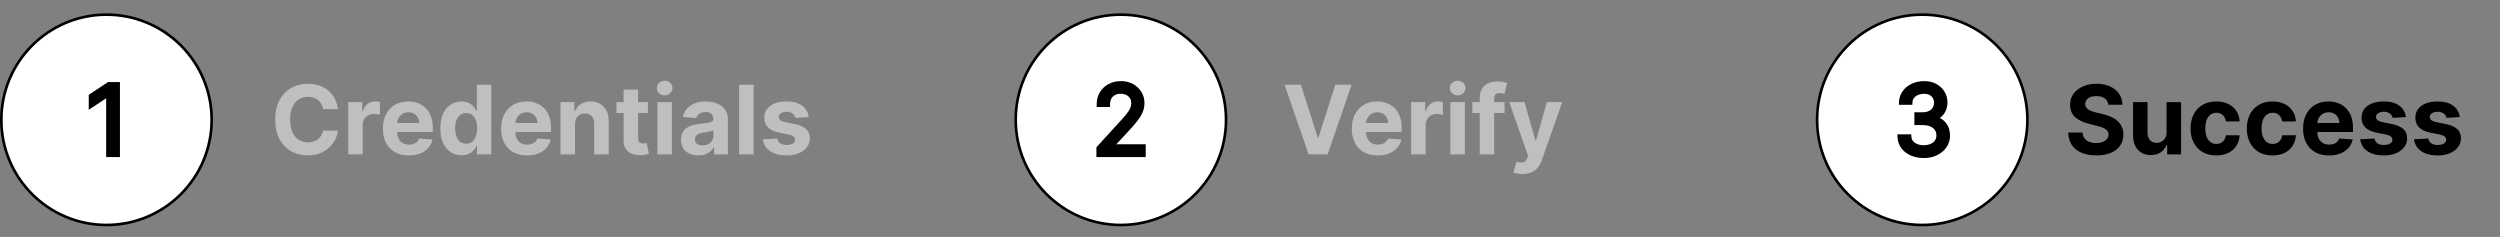 <svg width="939" height="89" viewBox="0 0 939 89" fill="none" xmlns="http://www.w3.org/2000/svg">
<rect x="0" y="0" width="939" height="89" fill="#808080" stroke="none"/>
<circle cx="40" cy="45" r="39.5" fill="white" stroke="black"/>
<path d="M44.048 31.818V58H40.877V35.142H40.724L34.332 39.386V36.165L40.877 31.818H44.048Z" fill="black"/>
<path d="M44.048 31.818H45.048V30.818H44.048V31.818ZM44.048 58V59H45.048V58H44.048ZM40.877 58H39.877V59H40.877V58ZM40.877 35.142H41.877V34.142H40.877V35.142ZM40.724 35.142V34.142H40.422L40.171 34.309L40.724 35.142ZM34.332 39.386H33.332V41.251L34.885 40.219L34.332 39.386ZM34.332 36.165L33.779 35.332L33.332 35.628V36.165H34.332ZM40.877 31.818V30.818H40.575L40.324 30.985L40.877 31.818ZM43.048 31.818V58H45.048V31.818H43.048ZM44.048 57H40.877V59H44.048V57ZM41.877 58V35.142H39.877V58H41.877ZM40.877 34.142H40.724V36.142H40.877V34.142ZM40.171 34.309L33.779 38.553L34.885 40.219L41.277 35.975L40.171 34.309ZM35.332 39.386V36.165H33.332V39.386H35.332ZM34.885 36.998L41.43 32.651L40.324 30.985L33.779 35.332L34.885 36.998ZM40.877 32.818H44.048V30.818H40.877V32.818Z" fill="black"/>
<path d="M126.923 40.984H121.324C121.222 40.26 121.013 39.617 120.697 39.054C120.382 38.483 119.977 37.997 119.483 37.597C118.989 37.196 118.418 36.889 117.77 36.676C117.131 36.463 116.436 36.356 115.686 36.356C114.331 36.356 113.151 36.693 112.145 37.367C111.139 38.031 110.359 39.003 109.805 40.281C109.251 41.551 108.974 43.094 108.974 44.909C108.974 46.776 109.251 48.344 109.805 49.614C110.368 50.883 111.152 51.842 112.158 52.49C113.163 53.138 114.327 53.462 115.648 53.462C116.389 53.462 117.075 53.364 117.706 53.168C118.345 52.972 118.912 52.686 119.406 52.311C119.901 51.928 120.31 51.463 120.634 50.918C120.966 50.372 121.196 49.75 121.324 49.051L126.923 49.077C126.778 50.278 126.416 51.438 125.837 52.554C125.266 53.662 124.494 54.655 123.523 55.533C122.56 56.402 121.409 57.092 120.071 57.604C118.741 58.106 117.237 58.358 115.558 58.358C113.223 58.358 111.135 57.83 109.294 56.773C107.462 55.716 106.013 54.186 104.947 52.183C103.891 50.18 103.362 47.756 103.362 44.909C103.362 42.054 103.899 39.625 104.973 37.622C106.047 35.619 107.504 34.094 109.345 33.045C111.186 31.989 113.257 31.46 115.558 31.46C117.075 31.46 118.482 31.673 119.777 32.099C121.081 32.526 122.236 33.148 123.241 33.966C124.247 34.776 125.065 35.769 125.696 36.945C126.335 38.121 126.744 39.467 126.923 40.984ZM130.79 58V38.364H136.07V41.79H136.275C136.633 40.571 137.234 39.651 138.077 39.028C138.921 38.398 139.893 38.082 140.992 38.082C141.265 38.082 141.559 38.099 141.874 38.133C142.19 38.168 142.467 38.215 142.705 38.274V43.106C142.45 43.03 142.096 42.962 141.644 42.902C141.192 42.842 140.779 42.812 140.404 42.812C139.603 42.812 138.887 42.987 138.256 43.337C137.634 43.678 137.14 44.155 136.773 44.769C136.415 45.382 136.237 46.09 136.237 46.891V58H130.79ZM153.556 58.383C151.536 58.383 149.797 57.974 148.34 57.156C146.891 56.33 145.775 55.162 144.99 53.653C144.206 52.136 143.814 50.342 143.814 48.271C143.814 46.251 144.206 44.479 144.99 42.953C145.775 41.428 146.878 40.239 148.301 39.386C149.733 38.534 151.412 38.108 153.338 38.108C154.634 38.108 155.84 38.317 156.956 38.734C158.081 39.144 159.061 39.761 159.897 40.588C160.74 41.415 161.397 42.455 161.865 43.707C162.334 44.952 162.569 46.409 162.569 48.08V49.575H145.988V46.2H157.442C157.442 45.416 157.272 44.722 156.931 44.117C156.59 43.511 156.117 43.038 155.512 42.697C154.915 42.348 154.221 42.173 153.428 42.173C152.601 42.173 151.868 42.365 151.229 42.749C150.598 43.124 150.104 43.631 149.746 44.27C149.388 44.901 149.205 45.604 149.196 46.379V49.588C149.196 50.56 149.375 51.399 149.733 52.106C150.1 52.814 150.615 53.359 151.28 53.743C151.945 54.126 152.733 54.318 153.645 54.318C154.25 54.318 154.804 54.233 155.307 54.062C155.81 53.892 156.24 53.636 156.598 53.295C156.956 52.955 157.229 52.537 157.417 52.043L162.453 52.375C162.198 53.585 161.674 54.642 160.881 55.545C160.097 56.44 159.083 57.139 157.838 57.642C156.603 58.136 155.175 58.383 153.556 58.383ZM173.358 58.32C171.867 58.32 170.516 57.936 169.306 57.169C168.104 56.394 167.15 55.256 166.442 53.756C165.743 52.247 165.394 50.398 165.394 48.207C165.394 45.957 165.756 44.087 166.48 42.595C167.205 41.095 168.168 39.974 169.37 39.233C170.58 38.483 171.905 38.108 173.346 38.108C174.445 38.108 175.361 38.295 176.094 38.67C176.836 39.037 177.432 39.497 177.884 40.051C178.344 40.597 178.694 41.133 178.932 41.662H179.098V31.818H184.532V58H179.162V54.855H178.932C178.676 55.401 178.314 55.942 177.846 56.479C177.385 57.007 176.784 57.446 176.043 57.795C175.31 58.145 174.415 58.32 173.358 58.32ZM175.084 53.986C175.962 53.986 176.703 53.747 177.309 53.27C177.922 52.784 178.391 52.106 178.715 51.237C179.047 50.368 179.213 49.349 179.213 48.182C179.213 47.014 179.051 46 178.728 45.139C178.404 44.278 177.935 43.614 177.321 43.145C176.708 42.676 175.962 42.442 175.084 42.442C174.189 42.442 173.435 42.685 172.821 43.17C172.208 43.656 171.743 44.33 171.428 45.19C171.113 46.051 170.955 47.048 170.955 48.182C170.955 49.324 171.113 50.334 171.428 51.212C171.752 52.081 172.216 52.763 172.821 53.257C173.435 53.743 174.189 53.986 175.084 53.986ZM197.958 58.383C195.938 58.383 194.2 57.974 192.742 57.156C191.293 56.33 190.177 55.162 189.393 53.653C188.609 52.136 188.217 50.342 188.217 48.271C188.217 46.251 188.609 44.479 189.393 42.953C190.177 41.428 191.281 40.239 192.704 39.386C194.136 38.534 195.815 38.108 197.741 38.108C199.036 38.108 200.242 38.317 201.359 38.734C202.484 39.144 203.464 39.761 204.299 40.588C205.143 41.415 205.799 42.455 206.268 43.707C206.737 44.952 206.971 46.409 206.971 48.08V49.575H190.39V46.2H201.844C201.844 45.416 201.674 44.722 201.333 44.117C200.992 43.511 200.519 43.038 199.914 42.697C199.317 42.348 198.623 42.173 197.83 42.173C197.004 42.173 196.271 42.365 195.631 42.749C195.001 43.124 194.506 43.631 194.148 44.27C193.79 44.901 193.607 45.604 193.599 46.379V49.588C193.599 50.56 193.778 51.399 194.136 52.106C194.502 52.814 195.018 53.359 195.683 53.743C196.347 54.126 197.136 54.318 198.048 54.318C198.653 54.318 199.207 54.233 199.71 54.062C200.212 53.892 200.643 53.636 201.001 53.295C201.359 52.955 201.631 52.537 201.819 52.043L206.856 52.375C206.6 53.585 206.076 54.642 205.283 55.545C204.499 56.44 203.485 57.139 202.241 57.642C201.005 58.136 199.577 58.383 197.958 58.383ZM215.971 46.648V58H210.525V38.364H215.715V41.828H215.945C216.38 40.686 217.109 39.783 218.131 39.118C219.154 38.445 220.394 38.108 221.852 38.108C223.215 38.108 224.404 38.406 225.418 39.003C226.433 39.599 227.221 40.452 227.783 41.56C228.346 42.659 228.627 43.972 228.627 45.497V58H223.181V46.469C223.19 45.267 222.883 44.33 222.261 43.656C221.638 42.974 220.782 42.633 219.691 42.633C218.958 42.633 218.31 42.791 217.748 43.106C217.194 43.422 216.759 43.882 216.444 44.487C216.137 45.084 215.979 45.804 215.971 46.648ZM243.364 38.364V42.455H231.539V38.364H243.364ZM234.223 33.659H239.669V51.966C239.669 52.469 239.746 52.861 239.9 53.142C240.053 53.415 240.266 53.606 240.539 53.717C240.82 53.828 241.144 53.883 241.51 53.883C241.766 53.883 242.022 53.862 242.277 53.82C242.533 53.769 242.729 53.73 242.865 53.705L243.722 57.757C243.449 57.842 243.066 57.94 242.571 58.051C242.077 58.17 241.476 58.243 240.769 58.269C239.456 58.32 238.306 58.145 237.317 57.744C236.337 57.344 235.574 56.722 235.029 55.878C234.483 55.034 234.215 53.969 234.223 52.682V33.659ZM246.912 58V38.364H252.358V58H246.912ZM249.647 35.832C248.838 35.832 248.143 35.564 247.564 35.027C246.993 34.481 246.707 33.83 246.707 33.071C246.707 32.321 246.993 31.678 247.564 31.141C248.143 30.595 248.838 30.322 249.647 30.322C250.457 30.322 251.147 30.595 251.718 31.141C252.298 31.678 252.588 32.321 252.588 33.071C252.588 33.83 252.298 34.481 251.718 35.027C251.147 35.564 250.457 35.832 249.647 35.832ZM262.32 58.371C261.067 58.371 259.95 58.153 258.97 57.719C257.99 57.276 257.214 56.624 256.643 55.763C256.081 54.894 255.8 53.811 255.8 52.516C255.8 51.425 256 50.508 256.401 49.767C256.801 49.026 257.347 48.429 258.037 47.977C258.727 47.526 259.511 47.185 260.389 46.955C261.276 46.724 262.205 46.562 263.176 46.469C264.318 46.349 265.239 46.239 265.938 46.136C266.636 46.026 267.143 45.864 267.459 45.651C267.774 45.438 267.932 45.122 267.932 44.705V44.628C267.932 43.818 267.676 43.192 267.165 42.749C266.662 42.305 265.946 42.084 265.017 42.084C264.037 42.084 263.257 42.301 262.678 42.736C262.098 43.162 261.714 43.699 261.527 44.347L256.49 43.938C256.746 42.744 257.249 41.713 257.999 40.844C258.749 39.966 259.716 39.293 260.901 38.824C262.094 38.347 263.474 38.108 265.043 38.108C266.134 38.108 267.178 38.236 268.175 38.492C269.18 38.747 270.071 39.144 270.847 39.68C271.631 40.217 272.249 40.908 272.7 41.751C273.152 42.587 273.378 43.588 273.378 44.756V58H268.213V55.277H268.06C267.744 55.891 267.322 56.432 266.794 56.901C266.266 57.361 265.631 57.723 264.889 57.987C264.148 58.243 263.291 58.371 262.32 58.371ZM263.879 54.612C264.68 54.612 265.388 54.455 266.001 54.139C266.615 53.815 267.097 53.381 267.446 52.835C267.795 52.29 267.97 51.672 267.97 50.981V48.898C267.8 49.008 267.565 49.111 267.267 49.205C266.977 49.29 266.649 49.371 266.283 49.447C265.916 49.516 265.55 49.58 265.183 49.639C264.817 49.69 264.484 49.737 264.186 49.78C263.547 49.874 262.989 50.023 262.511 50.227C262.034 50.432 261.663 50.709 261.399 51.058C261.135 51.399 261.003 51.825 261.003 52.337C261.003 53.078 261.271 53.645 261.808 54.037C262.354 54.42 263.044 54.612 263.879 54.612ZM283.049 31.818V58H277.603V31.818H283.049ZM303.75 43.963L298.764 44.27C298.679 43.844 298.495 43.46 298.214 43.119C297.933 42.77 297.562 42.493 297.102 42.288C296.65 42.075 296.109 41.969 295.478 41.969C294.635 41.969 293.923 42.148 293.343 42.506C292.764 42.855 292.474 43.324 292.474 43.912C292.474 44.381 292.662 44.777 293.037 45.101C293.412 45.425 294.055 45.685 294.967 45.881L298.521 46.597C300.43 46.989 301.853 47.619 302.791 48.489C303.728 49.358 304.197 50.5 304.197 51.915C304.197 53.202 303.818 54.331 303.059 55.303C302.309 56.274 301.278 57.033 299.966 57.578C298.662 58.115 297.157 58.383 295.453 58.383C292.853 58.383 290.782 57.842 289.24 56.76C287.706 55.669 286.806 54.186 286.542 52.311L291.899 52.03C292.061 52.822 292.453 53.428 293.075 53.845C293.697 54.254 294.494 54.459 295.466 54.459C296.42 54.459 297.187 54.276 297.767 53.909C298.355 53.534 298.653 53.053 298.662 52.465C298.653 51.97 298.444 51.565 298.035 51.25C297.626 50.926 296.995 50.679 296.143 50.508L292.743 49.831C290.825 49.447 289.397 48.783 288.46 47.837C287.531 46.891 287.066 45.685 287.066 44.219C287.066 42.957 287.407 41.871 288.089 40.959C288.779 40.047 289.747 39.344 290.991 38.849C292.244 38.355 293.71 38.108 295.389 38.108C297.869 38.108 299.821 38.632 301.244 39.68C302.676 40.729 303.511 42.156 303.75 43.963Z" fill="#BFBFBF"/>
<circle cx="421" cy="45" r="39.5" fill="white" stroke="black"/>
<path d="M412.812 58V55.699L421.454 46.239C422.468 45.131 423.303 44.168 423.96 43.349C424.616 42.523 425.102 41.747 425.417 41.023C425.741 40.29 425.903 39.523 425.903 38.722C425.903 37.801 425.681 37.004 425.238 36.331C424.803 35.658 424.207 35.138 423.448 34.771C422.69 34.405 421.837 34.222 420.891 34.222C419.886 34.222 419.008 34.43 418.258 34.848C417.516 35.257 416.941 35.832 416.532 36.574C416.131 37.315 415.931 38.185 415.931 39.182H412.914C412.914 37.648 413.268 36.301 413.975 35.142C414.683 33.983 415.646 33.08 416.864 32.432C418.092 31.784 419.468 31.46 420.994 31.46C422.528 31.46 423.887 31.784 425.072 32.432C426.256 33.08 427.185 33.953 427.859 35.053C428.532 36.152 428.869 37.375 428.869 38.722C428.869 39.685 428.694 40.626 428.344 41.547C428.004 42.459 427.407 43.477 426.555 44.602C425.711 45.719 424.539 47.082 423.039 48.693L417.158 54.983V55.188H429.329V58H412.812Z" fill="black"/>
<path d="M412.812 58H411.812V59H412.812V58ZM412.812 55.699L412.073 55.024L411.812 55.311V55.699H412.812ZM421.454 46.239L420.716 45.563L420.716 45.564L421.454 46.239ZM423.96 43.349L424.74 43.975L424.743 43.971L423.96 43.349ZM425.417 41.023L424.502 40.619L424.5 40.624L425.417 41.023ZM425.238 36.331L424.398 36.873L424.403 36.881L425.238 36.331ZM423.448 34.771L423.883 33.871H423.883L423.448 34.771ZM418.258 34.848L418.741 35.724L418.744 35.722L418.258 34.848ZM416.532 36.574L415.656 36.091L415.652 36.099L416.532 36.574ZM415.931 39.182V40.182H416.931V39.182H415.931ZM412.914 39.182H411.914V40.182H412.914V39.182ZM413.975 35.142L414.829 35.663L414.829 35.663L413.975 35.142ZM416.864 32.432L416.398 31.547L416.395 31.549L416.864 32.432ZM425.072 32.432L425.551 31.554L425.072 32.432ZM428.344 41.547L427.41 41.192L427.408 41.197L428.344 41.547ZM426.555 44.602L425.758 43.998L425.757 43.999L426.555 44.602ZM423.039 48.693L423.77 49.376L423.771 49.375L423.039 48.693ZM417.158 54.983L416.428 54.3L416.158 54.588V54.983H417.158ZM417.158 55.188H416.158V56.188H417.158V55.188ZM429.329 55.188H430.329V54.188H429.329V55.188ZM429.329 58V59H430.329V58H429.329ZM413.812 58V55.699H411.812V58H413.812ZM413.55 56.373L422.192 46.913L420.716 45.564L412.073 55.024L413.55 56.373ZM422.191 46.914C423.215 45.796 424.065 44.816 424.74 43.975L423.179 42.724C422.541 43.52 421.721 44.465 420.716 45.563L422.191 46.914ZM424.743 43.971C425.436 43.098 425.974 42.248 426.334 41.422L424.5 40.624C424.229 41.247 423.795 41.948 423.176 42.728L424.743 43.971ZM426.332 41.427C426.712 40.567 426.903 39.662 426.903 38.722H424.903C424.903 39.383 424.77 40.013 424.502 40.619L426.332 41.427ZM426.903 38.722C426.903 37.634 426.639 36.64 426.073 35.781L424.403 36.881C424.724 37.368 424.903 37.968 424.903 38.722H426.903ZM426.078 35.789C425.539 34.953 424.798 34.313 423.883 33.871L423.013 35.672C423.615 35.963 424.068 36.362 424.398 36.873L426.078 35.789ZM423.883 33.871C422.973 33.431 421.969 33.222 420.891 33.222V35.222C421.705 35.222 422.406 35.378 423.013 35.672L423.883 33.871ZM420.891 33.222C419.745 33.222 418.694 33.461 417.771 33.974L418.744 35.722C419.322 35.4 420.027 35.222 420.891 35.222V33.222ZM417.775 33.972C416.868 34.473 416.157 35.184 415.656 36.091L417.408 37.057C417.725 36.481 418.165 36.041 418.741 35.724L417.775 33.972ZM415.652 36.099C415.159 37.011 414.931 38.049 414.931 39.182H416.931C416.931 38.32 417.103 37.62 417.412 37.049L415.652 36.099ZM415.931 38.182H412.914V40.182H415.931V38.182ZM413.914 39.182C413.914 37.807 414.229 36.646 414.829 35.663L413.122 34.621C412.306 35.957 411.914 37.488 411.914 39.182H413.914ZM414.829 35.663C415.441 34.66 416.27 33.88 417.334 33.315L416.395 31.549C415.021 32.279 413.924 33.306 413.122 34.621L414.829 35.663ZM417.331 33.316C418.401 32.752 419.614 32.46 420.994 32.46V30.46C419.322 30.46 417.783 30.816 416.398 31.547L417.331 33.316ZM420.994 32.46C422.383 32.46 423.573 32.752 424.592 33.309L425.551 31.554C424.201 30.816 422.672 30.46 420.994 30.46V32.46ZM424.592 33.309C425.631 33.877 426.428 34.632 427.006 35.575L428.711 34.53C427.943 33.275 426.882 32.282 425.551 31.554L424.592 33.309ZM427.006 35.575C427.579 36.51 427.869 37.551 427.869 38.722H429.869C429.869 37.199 429.485 35.794 428.711 34.53L427.006 35.575ZM427.869 38.722C427.869 39.561 427.717 40.382 427.41 41.192L429.279 41.902C429.671 40.87 429.869 39.809 429.869 38.722H427.869ZM427.408 41.197C427.112 41.987 426.575 42.919 425.758 43.998L427.352 45.206C428.239 44.035 428.895 42.931 429.281 41.897L427.408 41.197ZM425.757 43.999C424.942 45.078 423.795 46.413 422.307 48.012L423.771 49.375C425.283 47.751 426.48 46.36 427.352 45.205L425.757 43.999ZM422.309 48.01L416.428 54.3L417.889 55.666L423.77 49.376L422.309 48.01ZM416.158 54.983V55.188H418.158V54.983H416.158ZM417.158 56.188H429.329V54.188H417.158V56.188ZM428.329 55.188V58H430.329V55.188H428.329ZM429.329 57H412.812V59H429.329V57Z" fill="black"/>
<path d="M488.631 31.818L494.959 51.71H495.202L501.543 31.818H507.679L498.653 58H491.52L482.482 31.818H488.631ZM517.462 58.383C515.442 58.383 513.703 57.974 512.246 57.156C510.797 56.33 509.681 55.162 508.897 53.653C508.113 52.136 507.721 50.342 507.721 48.271C507.721 46.251 508.113 44.479 508.897 42.953C509.681 41.428 510.784 40.239 512.208 39.386C513.64 38.534 515.319 38.108 517.245 38.108C518.54 38.108 519.746 38.317 520.863 38.734C521.988 39.144 522.968 39.761 523.803 40.588C524.647 41.415 525.303 42.455 525.772 43.707C526.24 44.952 526.475 46.409 526.475 48.08V49.575H509.894V46.2H521.348C521.348 45.416 521.178 44.722 520.837 44.117C520.496 43.511 520.023 43.038 519.418 42.697C518.821 42.348 518.127 42.173 517.334 42.173C516.507 42.173 515.775 42.365 515.135 42.749C514.505 43.124 514.01 43.631 513.652 44.27C513.294 44.901 513.111 45.604 513.103 46.379V49.588C513.103 50.56 513.282 51.399 513.64 52.106C514.006 52.814 514.522 53.359 515.186 53.743C515.851 54.126 516.64 54.318 517.551 54.318C518.157 54.318 518.711 54.233 519.213 54.062C519.716 53.892 520.147 53.636 520.505 53.295C520.863 52.955 521.135 52.537 521.323 52.043L526.36 52.375C526.104 53.585 525.58 54.642 524.787 55.545C524.003 56.44 522.989 57.139 521.745 57.642C520.509 58.136 519.081 58.383 517.462 58.383ZM530.029 58V38.364H535.309V41.79H535.513C535.871 40.571 536.472 39.651 537.316 39.028C538.159 38.398 539.131 38.082 540.23 38.082C540.503 38.082 540.797 38.099 541.113 38.133C541.428 38.168 541.705 38.215 541.944 38.274V43.106C541.688 43.03 541.334 42.962 540.882 42.902C540.431 42.842 540.017 42.812 539.642 42.812C538.841 42.812 538.125 42.987 537.495 43.337C536.873 43.678 536.378 44.155 536.012 44.769C535.654 45.382 535.475 46.09 535.475 46.891V58H530.029ZM544.759 58V38.364H550.205V58H544.759ZM547.495 35.832C546.685 35.832 545.991 35.564 545.411 35.027C544.84 34.481 544.555 33.83 544.555 33.071C544.555 32.321 544.84 31.678 545.411 31.141C545.991 30.595 546.685 30.322 547.495 30.322C548.305 30.322 548.995 30.595 549.566 31.141C550.146 31.678 550.435 32.321 550.435 33.071C550.435 33.83 550.146 34.481 549.566 35.027C548.995 35.564 548.305 35.832 547.495 35.832ZM565.127 38.364V42.455H553.008V38.364H565.127ZM555.782 58V36.945C555.782 35.521 556.059 34.341 556.613 33.403C557.176 32.466 557.943 31.763 558.914 31.294C559.886 30.825 560.99 30.591 562.225 30.591C563.061 30.591 563.824 30.655 564.514 30.783C565.213 30.91 565.733 31.026 566.074 31.128L565.102 35.219C564.889 35.151 564.625 35.087 564.309 35.027C564.002 34.967 563.687 34.938 563.363 34.938C562.562 34.938 562.004 35.125 561.689 35.5C561.373 35.867 561.216 36.382 561.216 37.047V58H555.782ZM571.817 65.364C571.126 65.364 570.479 65.308 569.874 65.197C569.277 65.095 568.783 64.963 568.391 64.801L569.618 60.736C570.257 60.932 570.832 61.038 571.344 61.055C571.864 61.072 572.311 60.953 572.686 60.697C573.07 60.442 573.381 60.007 573.619 59.394L573.939 58.562L566.895 38.364H572.622L576.688 52.784H576.892L580.996 38.364H586.761L579.129 60.122C578.763 61.179 578.264 62.099 577.634 62.883C577.011 63.676 576.223 64.285 575.268 64.712C574.314 65.146 573.163 65.364 571.817 65.364Z" fill="#BFBFBF"/>
<circle cx="722" cy="45" r="39.5" fill="white" stroke="black"/>
<path d="M722.596 58.358C720.908 58.358 719.404 58.068 718.083 57.489C716.771 56.909 715.727 56.104 714.951 55.072C714.184 54.033 713.766 52.827 713.698 51.455H716.92C716.988 52.298 717.278 53.027 717.789 53.641C718.3 54.246 718.969 54.715 719.796 55.047C720.623 55.379 721.539 55.545 722.545 55.545C723.67 55.545 724.667 55.349 725.536 54.957C726.406 54.565 727.087 54.02 727.582 53.321C728.076 52.622 728.323 51.812 728.323 50.892C728.323 49.929 728.085 49.081 727.607 48.348C727.13 47.606 726.431 47.027 725.511 46.609C724.59 46.192 723.465 45.983 722.136 45.983H720.039V43.17H722.136C723.175 43.17 724.087 42.983 724.871 42.608C725.664 42.233 726.282 41.705 726.725 41.023C727.177 40.341 727.403 39.54 727.403 38.619C727.403 37.733 727.207 36.962 726.815 36.305C726.423 35.649 725.869 35.138 725.153 34.771C724.445 34.405 723.61 34.222 722.647 34.222C721.744 34.222 720.891 34.388 720.09 34.72C719.298 35.044 718.65 35.517 718.147 36.139C717.644 36.753 717.371 37.494 717.329 38.364H714.261C714.312 36.992 714.725 35.79 715.501 34.758C716.276 33.719 717.29 32.909 718.543 32.33C719.805 31.75 721.19 31.46 722.698 31.46C724.317 31.46 725.707 31.788 726.866 32.445C728.025 33.092 728.915 33.949 729.538 35.014C730.16 36.08 730.471 37.23 730.471 38.466C730.471 39.94 730.083 41.197 729.308 42.237C728.54 43.277 727.496 43.997 726.175 44.398V44.602C727.829 44.875 729.12 45.578 730.049 46.712C730.978 47.837 731.442 49.23 731.442 50.892C731.442 52.315 731.055 53.594 730.279 54.727C729.512 55.852 728.464 56.739 727.134 57.386C725.805 58.034 724.292 58.358 722.596 58.358Z" fill="black"/>
<path d="M718.083 57.489L717.679 58.403L717.681 58.404L718.083 57.489ZM714.951 55.072L714.146 55.666L714.152 55.673L714.951 55.072ZM713.698 51.455V50.455H712.647L712.699 51.504L713.698 51.455ZM716.92 51.455L717.916 51.374L717.842 50.455H716.92V51.455ZM717.789 53.641L717.021 54.281L717.025 54.286L717.789 53.641ZM719.796 55.047L719.423 55.975H719.423L719.796 55.047ZM727.582 53.321L726.765 52.744L727.582 53.321ZM727.607 48.348L726.766 48.889L726.769 48.894L727.607 48.348ZM725.511 46.609L725.097 47.52V47.52L725.511 46.609ZM720.039 45.983H719.039V46.983H720.039V45.983ZM720.039 43.17V42.17H719.039V43.17H720.039ZM724.871 42.608L724.444 41.704L724.44 41.706L724.871 42.608ZM726.725 41.023L725.891 40.47L725.887 40.478L726.725 41.023ZM726.815 36.305L727.673 35.792V35.792L726.815 36.305ZM725.153 34.771L724.693 35.659L724.697 35.661L725.153 34.771ZM720.09 34.72L720.468 35.646L720.473 35.644L720.09 34.72ZM718.147 36.139L718.921 36.773L718.925 36.768L718.147 36.139ZM717.329 38.364V39.364H718.281L718.328 38.413L717.329 38.364ZM714.261 38.364L713.261 38.326L713.223 39.364H714.261V38.364ZM715.501 34.758L716.3 35.36L716.302 35.356L715.501 34.758ZM718.543 32.33L718.126 31.421L718.123 31.422L718.543 32.33ZM726.866 32.445L726.373 33.315L726.378 33.318L726.866 32.445ZM729.538 35.014L728.674 35.519V35.519L729.538 35.014ZM729.308 42.237L728.506 41.639L728.503 41.644L729.308 42.237ZM726.175 44.398L725.885 43.441L725.175 43.656V44.398H726.175ZM726.175 44.602H725.175V45.451L726.013 45.589L726.175 44.602ZM730.049 46.712L729.276 47.346L729.278 47.348L730.049 46.712ZM730.279 54.727L729.454 54.163L729.453 54.164L730.279 54.727ZM727.134 57.386L727.572 58.285L727.134 57.386ZM722.596 57.358C721.023 57.358 719.66 57.088 718.485 56.573L717.681 58.404C719.149 59.048 720.793 59.358 722.596 59.358V57.358ZM718.487 56.574C717.313 56.056 716.412 55.351 715.75 54.471L714.152 55.673C715.041 56.856 716.228 57.763 717.679 58.403L718.487 56.574ZM715.756 54.479C715.113 53.608 714.756 52.594 714.697 51.405L712.699 51.504C712.777 53.06 713.255 54.458 714.146 55.666L715.756 54.479ZM713.698 52.455H716.92V50.455H713.698V52.455ZM715.923 51.535C716.007 52.572 716.369 53.499 717.021 54.281L718.557 53C718.186 52.555 717.969 52.025 717.916 51.374L715.923 51.535ZM717.025 54.286C717.654 55.031 718.464 55.589 719.423 55.975L720.169 54.119C719.475 53.84 718.946 53.461 718.553 52.995L717.025 54.286ZM719.423 55.975C720.383 56.361 721.428 56.545 722.545 56.545V54.545C721.651 54.545 720.863 54.398 720.169 54.119L719.423 55.975ZM722.545 56.545C723.786 56.545 724.928 56.329 725.947 55.869L725.125 54.046C724.406 54.37 723.553 54.545 722.545 54.545V56.545ZM725.947 55.869C726.96 55.412 727.789 54.759 728.398 53.898L726.765 52.744C726.385 53.281 725.851 53.718 725.125 54.046L725.947 55.869ZM728.398 53.898C729.021 53.018 729.323 52.003 729.323 50.892H727.323C727.323 51.622 727.131 52.227 726.765 52.744L728.398 53.898ZM729.323 50.892C729.323 49.756 729.039 48.714 728.445 47.802L726.769 48.894C727.13 49.448 727.323 50.102 727.323 50.892H729.323ZM728.448 47.807C727.852 46.881 726.993 46.184 725.924 45.699L725.097 47.52C725.869 47.87 726.408 48.332 726.766 48.889L728.448 47.807ZM725.924 45.699C724.839 45.207 723.565 44.983 722.136 44.983V46.983C723.366 46.983 724.341 47.177 725.097 47.52L725.924 45.699ZM722.136 44.983H720.039V46.983H722.136V44.983ZM721.039 45.983V43.17H719.039V45.983H721.039ZM720.039 44.17H722.136V42.17H720.039V44.17ZM722.136 44.17C723.296 44.17 724.36 43.961 725.303 43.51L724.44 41.706C723.814 42.005 723.055 42.17 722.136 42.17V44.17ZM725.299 43.512C726.246 43.064 727.011 42.417 727.564 41.568L725.887 40.478C725.552 40.992 725.082 41.402 724.444 41.704L725.299 43.512ZM727.559 41.575C728.132 40.709 728.403 39.711 728.403 38.619H726.403C726.403 39.369 726.221 39.972 725.891 40.47L727.559 41.575ZM728.403 38.619C728.403 37.582 728.172 36.627 727.673 35.792L725.956 36.818C726.242 37.296 726.403 37.884 726.403 38.619H728.403ZM727.673 35.792C727.18 34.967 726.482 34.328 725.608 33.881L724.697 35.661C725.255 35.947 725.665 36.332 725.956 36.818L727.673 35.792ZM725.613 33.883C724.736 33.429 723.737 33.222 722.647 33.222V35.222C723.483 35.222 724.154 35.38 724.693 35.659L725.613 33.883ZM722.647 33.222C721.618 33.222 720.635 33.412 719.707 33.797L720.473 35.644C721.148 35.364 721.87 35.222 722.647 35.222V33.222ZM719.712 33.794C718.775 34.178 717.986 34.748 717.369 35.511L718.925 36.768C719.314 36.286 719.821 35.911 720.468 35.646L719.712 33.794ZM717.374 35.505C716.722 36.301 716.382 37.253 716.33 38.315L718.328 38.413C718.361 37.735 718.567 37.205 718.92 36.773L717.374 35.505ZM717.329 37.364H714.261V39.364H717.329V37.364ZM715.26 38.401C715.304 37.219 715.655 36.217 716.3 35.36L714.702 34.157C713.795 35.362 713.32 36.764 713.261 38.326L715.26 38.401ZM716.302 35.356C716.972 34.459 717.851 33.751 718.963 33.237L718.123 31.422C716.73 32.067 715.581 32.979 714.699 34.161L716.302 35.356ZM718.961 33.238C720.08 32.724 721.321 32.46 722.698 32.46V30.46C721.058 30.46 719.529 30.776 718.126 31.421L718.961 33.238ZM722.698 32.46C724.182 32.46 725.394 32.76 726.373 33.315L727.358 31.574C726.02 30.817 724.453 30.46 722.698 30.46V32.46ZM726.378 33.318C727.393 33.885 728.149 34.619 728.674 35.519L730.401 34.51C729.682 33.279 728.656 32.3 727.354 31.572L726.378 33.318ZM728.674 35.519C729.207 36.431 729.471 37.407 729.471 38.466H731.471C731.471 37.053 731.113 35.729 730.401 34.51L728.674 35.519ZM729.471 38.466C729.471 39.756 729.135 40.795 728.506 41.639L730.109 42.835C731.031 41.599 731.471 40.125 731.471 38.466H729.471ZM728.503 41.644C727.873 42.498 727.015 43.098 725.885 43.441L726.466 45.355C727.978 44.896 729.208 44.056 730.112 42.831L728.503 41.644ZM725.175 44.398V44.602H727.175V44.398H725.175ZM726.013 45.589C727.463 45.828 728.523 46.427 729.276 47.346L730.822 46.078C729.718 44.73 728.195 43.922 726.338 43.616L726.013 45.589ZM729.278 47.348C730.039 48.27 730.442 49.428 730.442 50.892H732.442C732.442 49.032 731.917 47.404 730.82 46.075L729.278 47.348ZM730.442 50.892C730.442 52.122 730.111 53.202 729.454 54.163L731.104 55.292C731.998 53.986 732.442 52.509 732.442 50.892H730.442ZM729.453 54.164C728.792 55.133 727.883 55.909 726.696 56.487L727.572 58.285C729.044 57.568 730.232 56.572 731.105 55.291L729.453 54.164ZM726.696 56.487C725.522 57.059 724.162 57.358 722.596 57.358V59.358C724.421 59.358 726.087 59.009 727.572 58.285L726.696 56.487Z" fill="black"/>
<path d="M791.885 39.348C791.783 38.317 791.344 37.516 790.568 36.945C789.793 36.374 788.74 36.088 787.411 36.088C786.507 36.088 785.744 36.216 785.122 36.472C784.5 36.719 784.023 37.064 783.69 37.507C783.366 37.95 783.205 38.453 783.205 39.016C783.188 39.484 783.286 39.894 783.499 40.243C783.72 40.592 784.023 40.895 784.406 41.151C784.79 41.398 785.233 41.615 785.736 41.803C786.239 41.981 786.776 42.135 787.347 42.263L789.699 42.825C790.841 43.081 791.889 43.422 792.844 43.848C793.798 44.274 794.625 44.798 795.324 45.42C796.023 46.043 796.564 46.776 796.947 47.619C797.339 48.463 797.54 49.43 797.548 50.521C797.54 52.124 797.131 53.513 796.321 54.689C795.52 55.856 794.361 56.764 792.844 57.412C791.335 58.051 789.516 58.371 787.385 58.371C785.271 58.371 783.43 58.047 781.862 57.399C780.303 56.751 779.084 55.793 778.206 54.523C777.337 53.244 776.881 51.663 776.838 49.78H782.195C782.254 50.658 782.506 51.391 782.949 51.979C783.401 52.558 784.001 52.997 784.751 53.295C785.51 53.585 786.366 53.73 787.321 53.73C788.259 53.73 789.072 53.594 789.763 53.321C790.462 53.048 791.003 52.669 791.386 52.183C791.77 51.697 791.962 51.139 791.962 50.508C791.962 49.92 791.787 49.426 791.438 49.026C791.097 48.625 790.594 48.284 789.929 48.003C789.273 47.722 788.467 47.466 787.513 47.236L784.662 46.52C782.455 45.983 780.712 45.144 779.433 44.001C778.155 42.859 777.52 41.321 777.528 39.386C777.52 37.801 777.942 36.416 778.794 35.231C779.655 34.047 780.835 33.122 782.335 32.457C783.835 31.793 785.54 31.46 787.449 31.46C789.392 31.46 791.088 31.793 792.537 32.457C793.994 33.122 795.128 34.047 795.938 35.231C796.747 36.416 797.165 37.788 797.19 39.348H791.885ZM813.762 49.639V38.364H819.208V58H813.979V54.433H813.775C813.331 55.584 812.594 56.508 811.563 57.207C810.54 57.906 809.292 58.256 807.817 58.256C806.505 58.256 805.35 57.957 804.353 57.361C803.355 56.764 802.576 55.916 802.013 54.817C801.459 53.717 801.178 52.401 801.169 50.867V38.364H806.615V49.895C806.624 51.054 806.935 51.97 807.549 52.644C808.162 53.317 808.985 53.653 810.016 53.653C810.672 53.653 811.286 53.504 811.857 53.206C812.428 52.899 812.888 52.447 813.238 51.851C813.596 51.254 813.77 50.517 813.762 49.639ZM832.436 58.383C830.425 58.383 828.695 57.957 827.246 57.105C825.805 56.244 824.697 55.051 823.922 53.526C823.155 52 822.771 50.244 822.771 48.258C822.771 46.247 823.159 44.483 823.935 42.966C824.719 41.44 825.831 40.251 827.271 39.399C828.712 38.538 830.425 38.108 832.411 38.108C834.124 38.108 835.624 38.419 836.911 39.041C838.197 39.663 839.216 40.537 839.966 41.662C840.716 42.787 841.129 44.108 841.206 45.625H836.067C835.922 44.645 835.538 43.856 834.916 43.26C834.303 42.655 833.497 42.352 832.5 42.352C831.656 42.352 830.919 42.582 830.288 43.043C829.666 43.494 829.18 44.155 828.831 45.024C828.482 45.894 828.307 46.946 828.307 48.182C828.307 49.435 828.477 50.5 828.818 51.378C829.168 52.256 829.658 52.925 830.288 53.385C830.919 53.845 831.656 54.075 832.5 54.075C833.122 54.075 833.68 53.947 834.175 53.692C834.678 53.436 835.091 53.065 835.415 52.58C835.747 52.085 835.964 51.493 836.067 50.803H841.206C841.121 52.303 840.712 53.624 839.979 54.766C839.254 55.899 838.253 56.785 836.974 57.425C835.696 58.064 834.183 58.383 832.436 58.383ZM853.565 58.383C851.554 58.383 849.824 57.957 848.375 57.105C846.934 56.244 845.826 55.051 845.051 53.526C844.284 52 843.9 50.244 843.9 48.258C843.9 46.247 844.288 44.483 845.064 42.966C845.848 41.44 846.96 40.251 848.4 39.399C849.841 38.538 851.554 38.108 853.539 38.108C855.252 38.108 856.752 38.419 858.039 39.041C859.326 39.663 860.345 40.537 861.095 41.662C861.845 42.787 862.258 44.108 862.335 45.625H857.196C857.051 44.645 856.667 43.856 856.045 43.26C855.431 42.655 854.626 42.352 853.629 42.352C852.785 42.352 852.048 42.582 851.417 43.043C850.795 43.494 850.309 44.155 849.96 45.024C849.61 45.894 849.436 46.946 849.436 48.182C849.436 49.435 849.606 50.5 849.947 51.378C850.297 52.256 850.787 52.925 851.417 53.385C852.048 53.845 852.785 54.075 853.629 54.075C854.251 54.075 854.809 53.947 855.304 53.692C855.806 53.436 856.22 53.065 856.544 52.58C856.876 52.085 857.093 51.493 857.196 50.803H862.335C862.25 52.303 861.841 53.624 861.108 54.766C860.383 55.899 859.382 56.785 858.103 57.425C856.825 58.064 855.312 58.383 853.565 58.383ZM874.771 58.383C872.751 58.383 871.012 57.974 869.555 57.156C868.106 56.33 866.989 55.162 866.205 53.653C865.421 52.136 865.029 50.342 865.029 48.271C865.029 46.251 865.421 44.479 866.205 42.953C866.989 41.428 868.093 40.239 869.516 39.386C870.948 38.534 872.627 38.108 874.553 38.108C875.849 38.108 877.055 38.317 878.171 38.734C879.296 39.144 880.276 39.761 881.112 40.588C881.955 41.415 882.612 42.455 883.08 43.707C883.549 44.952 883.783 46.409 883.783 48.08V49.575H867.202V46.2H878.657C878.657 45.416 878.487 44.722 878.146 44.117C877.805 43.511 877.332 43.038 876.727 42.697C876.13 42.348 875.435 42.173 874.643 42.173C873.816 42.173 873.083 42.365 872.444 42.749C871.813 43.124 871.319 43.631 870.961 44.27C870.603 44.901 870.42 45.604 870.411 46.379V49.588C870.411 50.56 870.59 51.399 870.948 52.106C871.315 52.814 871.83 53.359 872.495 53.743C873.16 54.126 873.948 54.318 874.86 54.318C875.465 54.318 876.019 54.233 876.522 54.062C877.025 53.892 877.455 53.636 877.813 53.295C878.171 52.955 878.444 52.537 878.631 52.043L883.668 52.375C883.413 53.585 882.888 54.642 882.096 55.545C881.312 56.44 880.298 57.139 879.053 57.642C877.817 58.136 876.39 58.383 874.771 58.383ZM903.675 43.963L898.69 44.27C898.604 43.844 898.421 43.46 898.14 43.119C897.859 42.77 897.488 42.493 897.028 42.288C896.576 42.075 896.035 41.969 895.404 41.969C894.56 41.969 893.849 42.148 893.269 42.506C892.69 42.855 892.4 43.324 892.4 43.912C892.4 44.381 892.587 44.777 892.962 45.101C893.337 45.425 893.981 45.685 894.893 45.881L898.447 46.597C900.356 46.989 901.779 47.619 902.717 48.489C903.654 49.358 904.123 50.5 904.123 51.915C904.123 53.202 903.744 54.331 902.985 55.303C902.235 56.274 901.204 57.033 899.891 57.578C898.587 58.115 897.083 58.383 895.379 58.383C892.779 58.383 890.708 57.842 889.165 56.76C887.631 55.669 886.732 54.186 886.468 52.311L891.825 52.03C891.987 52.822 892.379 53.428 893.001 53.845C893.623 54.254 894.42 54.459 895.391 54.459C896.346 54.459 897.113 54.276 897.692 53.909C898.281 53.534 898.579 53.053 898.587 52.465C898.579 51.97 898.37 51.565 897.961 51.25C897.552 50.926 896.921 50.679 896.069 50.508L892.668 49.831C890.751 49.447 889.323 48.783 888.386 47.837C887.457 46.891 886.992 45.685 886.992 44.219C886.992 42.957 887.333 41.871 888.015 40.959C888.705 40.047 889.673 39.344 890.917 38.849C892.17 38.355 893.636 38.108 895.315 38.108C897.795 38.108 899.746 38.632 901.17 39.68C902.602 40.729 903.437 42.156 903.675 43.963ZM923.89 43.963L918.904 44.27C918.819 43.844 918.636 43.46 918.355 43.119C918.074 42.77 917.703 42.493 917.243 42.288C916.791 42.075 916.25 41.969 915.619 41.969C914.775 41.969 914.064 42.148 913.484 42.506C912.904 42.855 912.615 43.324 912.615 43.912C912.615 44.381 912.802 44.777 913.177 45.101C913.552 45.425 914.196 45.685 915.108 45.881L918.662 46.597C920.571 46.989 921.994 47.619 922.931 48.489C923.869 49.358 924.338 50.5 924.338 51.915C924.338 53.202 923.958 54.331 923.2 55.303C922.45 56.274 921.419 57.033 920.106 57.578C918.802 58.115 917.298 58.383 915.593 58.383C912.994 58.383 910.923 57.842 909.38 56.76C907.846 55.669 906.947 54.186 906.683 52.311L912.039 52.03C912.201 52.822 912.593 53.428 913.216 53.845C913.838 54.254 914.635 54.459 915.606 54.459C916.561 54.459 917.328 54.276 917.907 53.909C918.495 53.534 918.794 53.053 918.802 52.465C918.794 51.97 918.585 51.565 918.176 51.25C917.767 50.926 917.136 50.679 916.284 50.508L912.883 49.831C910.966 49.447 909.538 48.783 908.6 47.837C907.672 46.891 907.207 45.685 907.207 44.219C907.207 42.957 907.548 41.871 908.23 40.959C908.92 40.047 909.887 39.344 911.132 38.849C912.385 38.355 913.85 38.108 915.529 38.108C918.01 38.108 919.961 38.632 921.385 39.68C922.816 40.729 923.652 42.156 923.89 43.963Z" fill="black"/>
</svg>
